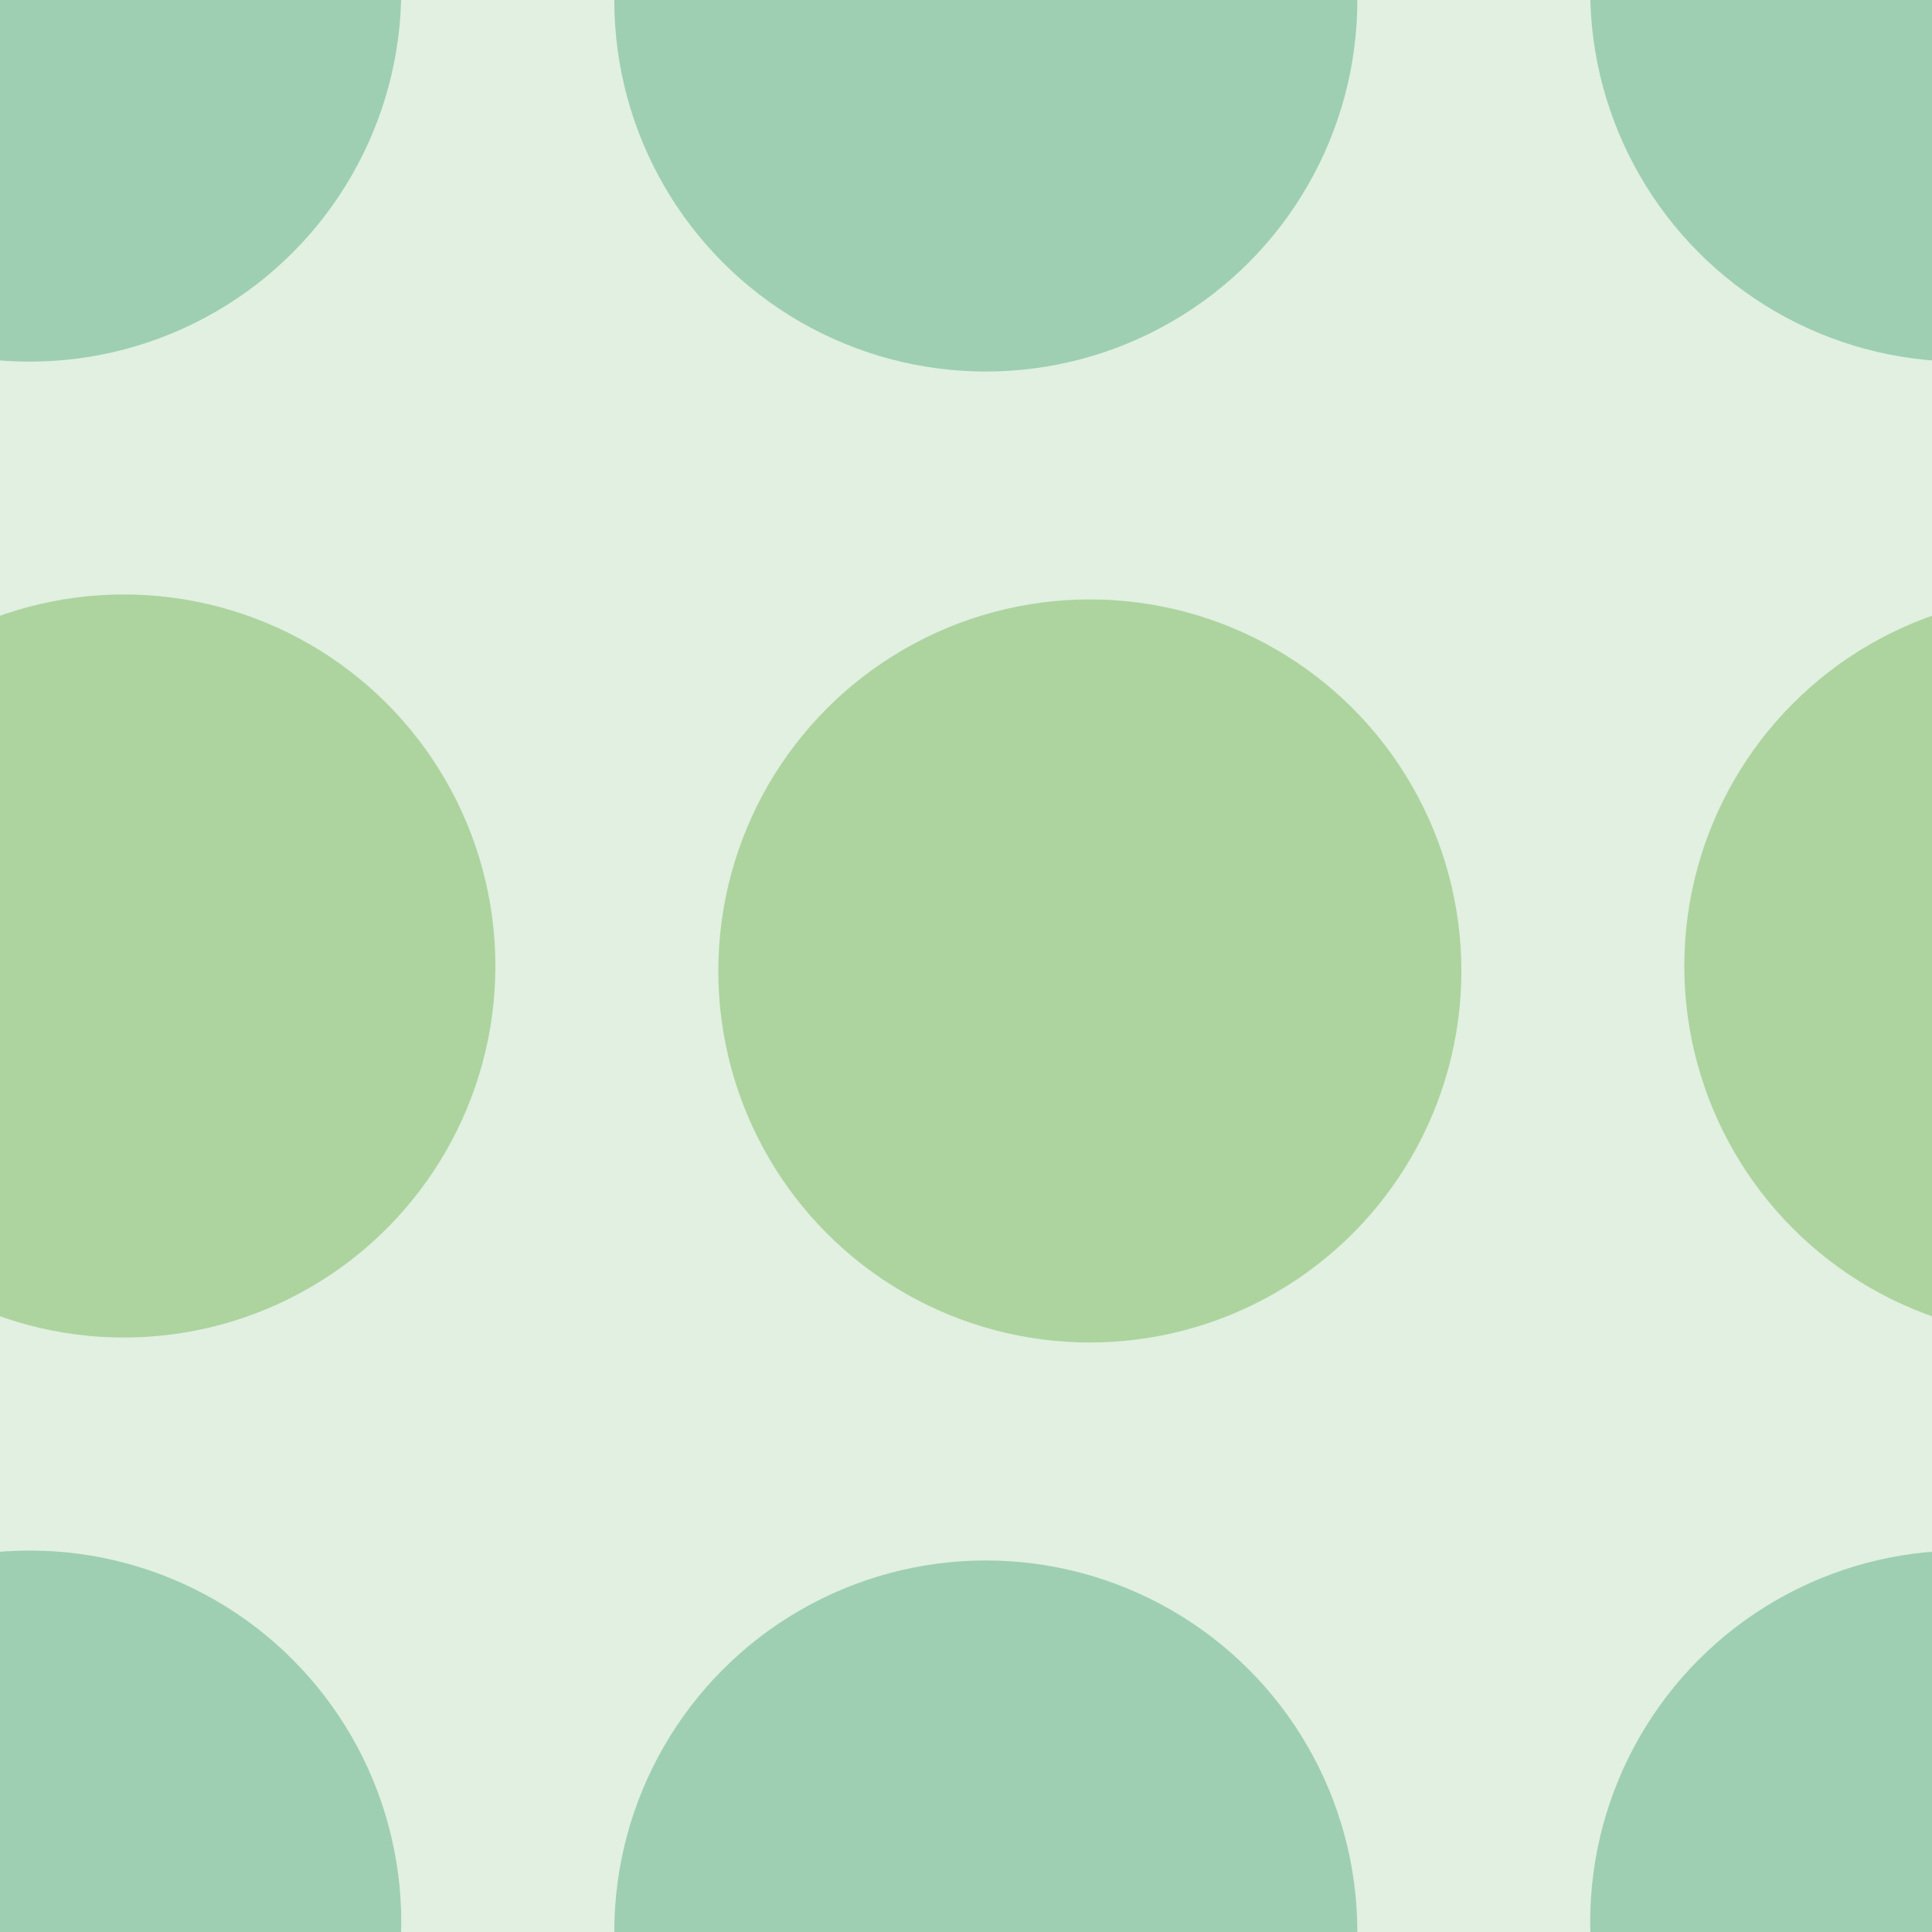 <svg xmlns="http://www.w3.org/2000/svg" width="39" height="39" viewBox="0 0 39 39"><g color-rendering="auto" color-interpolation-filters="linearRGB" shape-rendering="auto" fill-rule="evenodd" image-rendering="auto" color-interpolation="sRGB" color="#000000"><path mix-blend-mode="normal" isolation="auto" d="m0 0h39v39h-39" fill="#008000" solid-opacity="1" fill-opacity=".12" solid-color="#000000"/><g fill-opacity=".3"><g fill="#008446"><circle cx=".6" cy="-.2" r="7.5"/><circle cx="19.9" r="7.5"/></g><g fill="#359505"><circle cx="2.5" cy="19.5" r="7.5"/><circle cx="22" cy="19.6" r="7.5"/></g><g fill="#008446"><circle r="7.5" cy="38.8" cx=".6"/><circle r="7.5" cy="39" cx="19.9"/><circle r="7.5" cy="-.2" cx="39.6"/></g><circle r="7.5" cy="19.5" cx="41.5" fill="#359505"/><circle cx="39.6" cy="38.8" r="7.5" fill="#008446"/></g></g></svg>